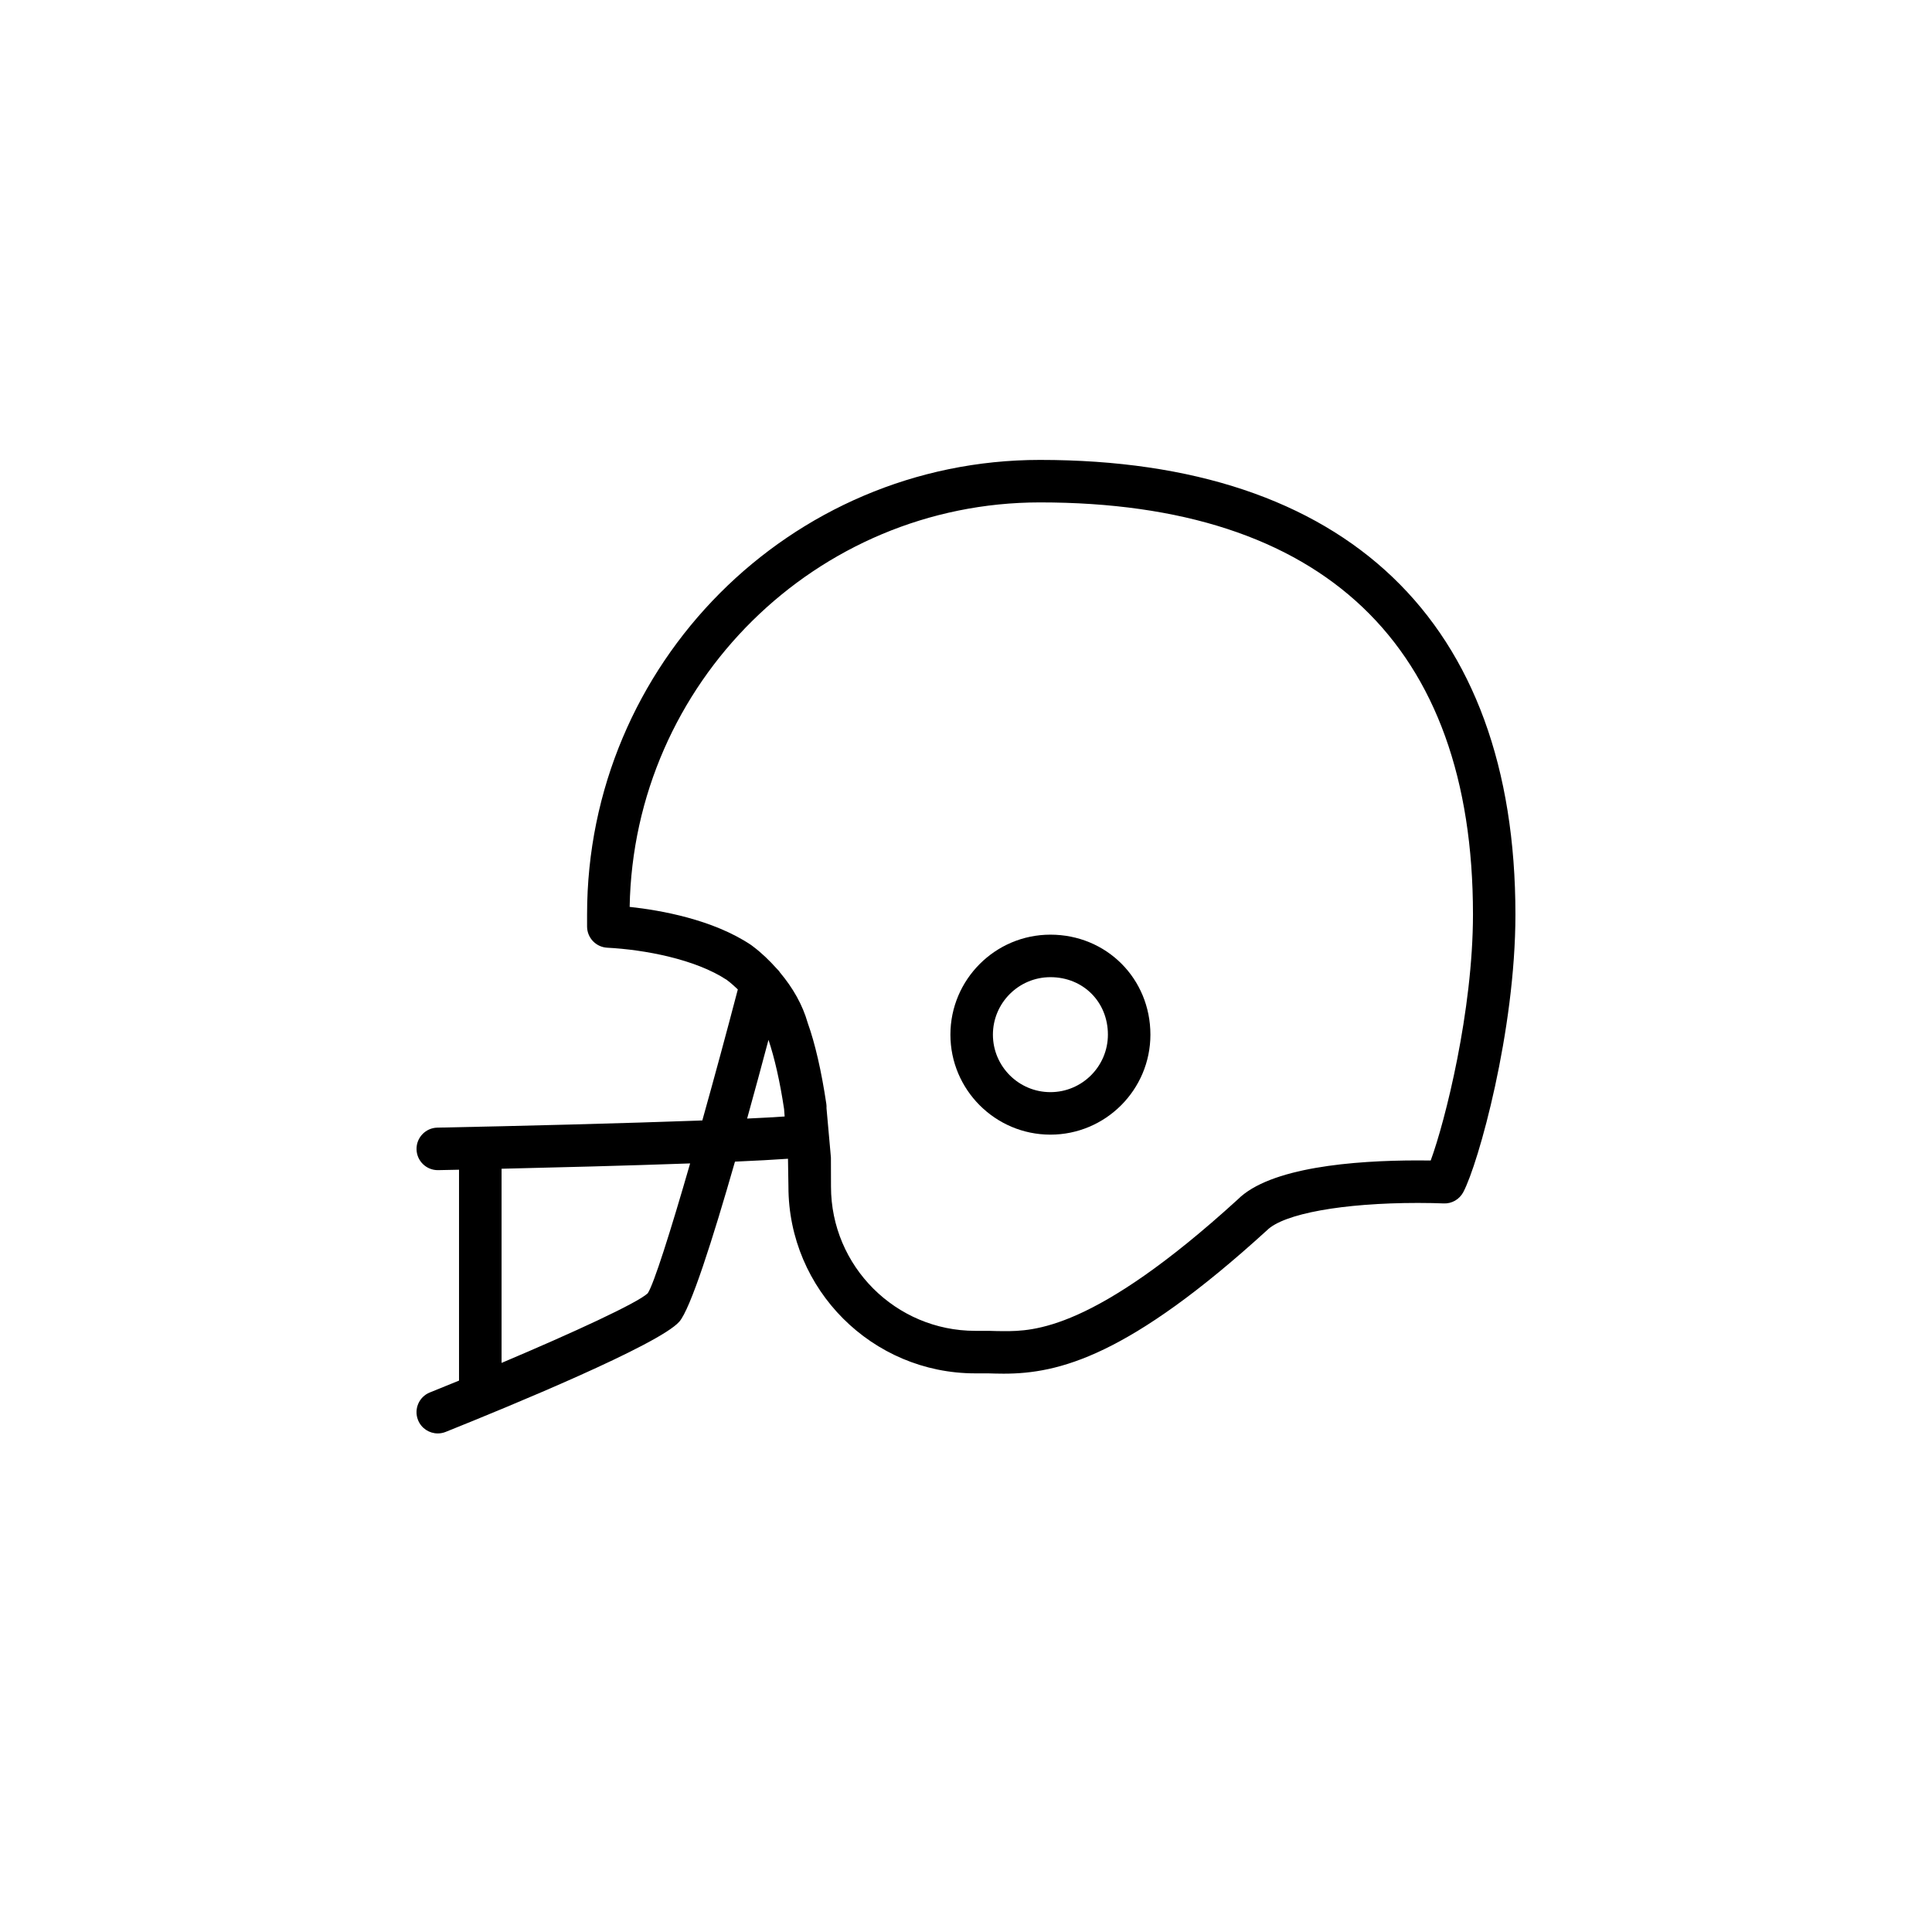 <svg xmlns="http://www.w3.org/2000/svg" xmlns:xlink="http://www.w3.org/1999/xlink" version="1.1" x="0px" y="0px" viewBox="0 0 100 100" enable-background="new 0 0 100 100" xml:space="preserve">
	<g><path fill="#000000" d="M54.369,48.378c-2.854,0-5.176,2.321-5.176,5.175c0,2.854,2.322,5.176,5.176,5.176s5.176-2.322,5.176-5.176   C59.544,50.651,57.271,48.378,54.369,48.378z M54.369,56.529c-1.641,0-2.976-1.335-2.976-2.976c0-1.64,1.335-2.975,2.976-2.975   c1.696,0,2.976,1.279,2.976,2.975C57.344,55.194,56.009,56.529,54.369,56.529z"/><path fill="#000000" d="M53.829,23.805c-12.926,0-23.442,10.553-23.442,23.525v0.624c0,0.585,0.458,1.068,1.043,1.099   c1.924,0.1,4.555,0.59,6.188,1.667c0.018,0.014,0.033,0.026,0.044,0.034c0.191,0.144,0.36,0.301,0.528,0.458   c-0.599,2.288-1.233,4.625-1.838,6.782c-4.032,0.15-9.554,0.289-13.714,0.372c-0.607,0.012-1.09,0.514-1.078,1.122   c0.012,0.6,0.502,1.078,1.099,1.078c0.007,0,0.015,0,0.022,0c0.198-0.004,0.576-0.012,1.078-0.022V71.46   c-0.505,0.207-1.011,0.413-1.51,0.613c-0.564,0.226-0.837,0.867-0.611,1.431c0.172,0.43,0.585,0.69,1.021,0.69   c0.136,0,0.275-0.025,0.409-0.079c3.285-1.318,11.038-4.511,12.09-5.702c0.58-0.655,1.722-4.231,2.884-8.287   c1.086-0.048,2.033-0.098,2.744-0.149l0.023,1.444c0,5.329,4.335,9.664,9.665,9.664l0.667,0c0.259,0.008,0.528,0.016,0.811,0.016   c2.85,0,6.469-0.895,13.626-7.421c0.86-0.86,3.926-1.416,7.813-1.416c0.541,0,0.999,0.011,1.33,0.025   c0.421,0.022,0.819-0.209,1.018-0.583c0.783-1.476,2.699-8.339,2.699-14.375C78.439,32.159,69.699,23.805,53.829,23.805z    M33.528,66.939c-0.523,0.498-3.829,2.024-7.567,3.605v-10.05c2.69-0.062,6.503-0.159,9.76-0.276   C34.697,63.769,33.841,66.465,33.528,66.939z M39.777,53.823c0.316,0.941,0.594,2.165,0.807,3.58   c0.004,0.076,0.014,0.196,0.029,0.386c-0.5,0.036-1.165,0.072-1.942,0.108C39.056,56.512,39.431,55.127,39.777,53.823z    M74.053,60.068c-0.203-0.003-0.424-0.005-0.66-0.005c-3.334,0-7.667,0.357-9.332,2.025C56.597,68.892,53.465,68.9,51.959,68.9   c-0.001,0-0.003,0-0.005,0c-0.258,0-0.503-0.008-0.776-0.016h-0.702c-4.116,0-7.464-3.348-7.464-7.464l-0.004-1.5l-0.03-0.346   c-0.075-0.851-0.188-2.115-0.198-2.213c0.004-0.076,0.001-0.152-0.01-0.228c-0.253-1.7-0.584-3.131-0.962-4.186   c-0.269-0.946-0.77-1.819-1.438-2.614c-0.043-0.077-0.109-0.137-0.17-0.201c-0.368-0.41-0.769-0.803-1.239-1.156   c-0.029-0.024-0.06-0.047-0.091-0.068c-1.97-1.316-4.675-1.795-6.279-1.968c0.208-11.58,9.655-20.936,21.239-20.936   c14.661,0,22.411,7.374,22.411,21.325C76.239,52.32,74.805,58.024,74.053,60.068z"/></g>
</svg>
